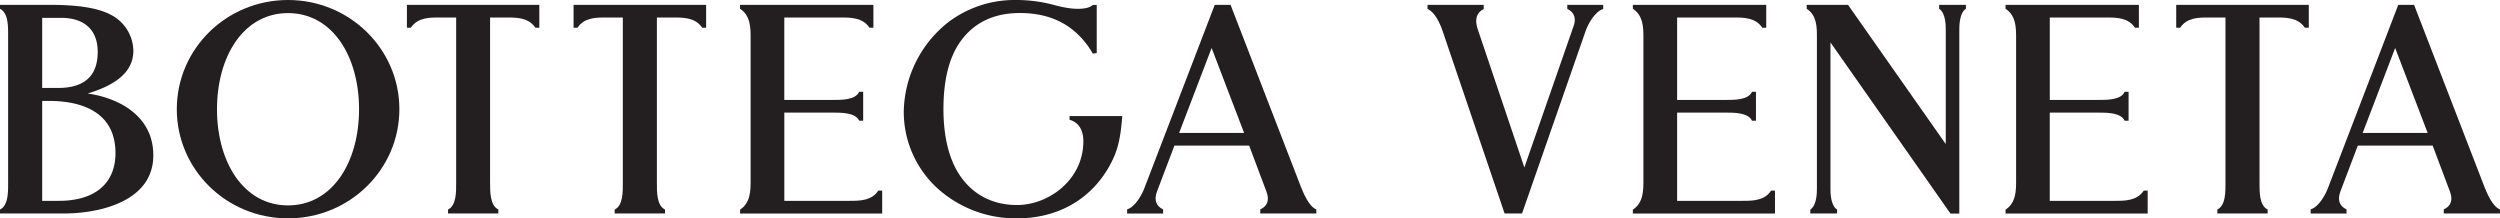 <svg id="bottegaVenetaLogo" xmlns="http://www.w3.org/2000/svg" viewBox="0 0 806.01 70.4">
    <title>Bottega Veneta</title>
    <defs>
        <style>
            .cls-1 {
                fill: #231f20;
            }
        </style>
    </defs>
    <path class="cls-1" d="M92.86,0C73,0,57,15.76,57,35.2S73,70.4,92.86,70.4s35.9-15.76,35.9-35.2S112.69,0,92.86,0Zm0,66.22c-14.3,0-22.9-13.89-22.9-31s8.6-31,22.9-31,22.9,13.89,22.9,31S107.16,66.22,92.86,66.22Z"></path>
    <path class="cls-1" d="M28.26,30.14C38.15,27.19,43,22.67,43,16.35A13.29,13.29,0,0,0,35.61,4.7c-3.93-2.08-10.35-3.13-19.1-3.13H0V2.85c2.7,1.31,2.62,5.66,2.62,8.74V58.81c0,3.08.08,7.43-2.62,8.74v1.28H20.43c4.14,0,12.1-.49,18.83-3.77s10.17-8.34,10.17-15C49.42,37.61,38.74,31.67,28.26,30.14ZM13.6,5.75h6c7.68,0,11.9,3.91,11.9,11,0,7.7-4.27,11.6-12.7,11.6H13.6Zm5.43,59H13.6V32.54h2.33c8,0,21.3,2.18,21.3,16.8C37.24,59.13,30.61,64.75,19,64.75Z"></path>
    <path class="cls-1" d="M131.19,8.95h1.26c2.21-3.33,6-3.3,9.1-3.3h5.52V58.81h0c0,3.08.08,7.43-2.62,8.74v1.28h16.22V67.55C158,66.24,158,61.89,158,58.81h0V5.65h5.52c3.05,0,6.88,0,9.1,3.3h1.26V1.57H131.19Z"></path>
    <path class="cls-1" d="M184.92,8.95h1.26c2.21-3.33,6-3.3,9.1-3.3h5.52V58.81h0c0,3.08.08,7.43-2.62,8.74v1.28h16.22V67.55c-2.7-1.31-2.62-5.66-2.62-8.74h0V5.65h5.52c3.05,0,6.88,0,9.1,3.3h1.26V1.57H184.92Z"></path>
    <path class="cls-1" d="M701.62,8.95h1.26c2.21-3.33,6-3.3,9.1-3.3h5.52V58.81h0c0,3.08.08,7.43-2.62,8.74v1.28h16.22V67.55c-2.7-1.31-2.62-5.66-2.62-8.74h0V5.65H734c3.05,0,6.88,0,9.1,3.3h1.26V1.57H701.62Z"></path>
    <path class="cls-1" d="M274,64.75H252.87V36.3h15.4c3.1,0,7.53,0,8.74,2.62h1.28V29.6H277c-1.21,2.66-5.64,2.62-8.74,2.62h-15.4V5.65h18.37c3.05,0,6.92,0,9.1,3.3h1.26V1.57h-43V2.83C242,5,242,9.06,242,12.21v46c0,3.15,0,7.16-3.4,9.38v1.26h45.82V61.45h-1.26C281.05,64.74,277.1,64.75,274,64.75Z"></path>
    <path class="cls-1" d="M561.89,64.75H540.71V36.3h15.4c3.1,0,7.53,0,8.74,2.62h1.28V29.6h-1.28c-1.21,2.66-5.64,2.62-8.74,2.62h-15.4V5.65h18.37c3.05,0,6.92,0,9.1,3.3h1.26V1.57h-43V2.83c3.42,2.22,3.4,6.23,3.4,9.38v46c0,3.15,0,7.16-3.4,9.38v1.26h45.82V61.45H571C568.89,64.74,564.95,64.75,561.89,64.75Z"></path>
    <path class="cls-1" d="M682,64.75H660.85V36.3h15.4c3.1,0,7.53,0,8.74,2.62h1.28V29.6H685c-1.21,2.66-5.64,2.62-8.74,2.62h-15.4V5.65h18.37c3.05,0,6.92,0,9.1,3.3h1.26V1.57h-43V2.83C650,5,650,9.06,650,12.21v46c0,3.15,0,7.16-3.4,9.38v1.26h45.82V61.45h-1.26C689,64.74,685.08,64.75,682,64.75Z"></path>
    <path class="cls-1" d="M419.49,60.42,396.81,1.75l-.07-.19h-5.1L369.09,60.31c-.84,2.34-3.06,6.43-5.7,7.18v1.35H375V67.52c-2.38-1.14-2.94-3.1-2-5.73l5.64-14.85h24.09l5.58,14.85c1,2.63.38,4.64-2,5.73v1.31h18.08V67.51C422,66.61,420.16,62.07,419.49,60.42ZM380.16,42.85l10.47-27.38,10.47,27.38Z"></path>
    <path class="cls-1" d="M344.84,38.66s4.44.65,4.44,6.9c0,12.29-11.06,20.54-21.4,20.54-7.88,0-14.27-3.35-18.5-9.67-3.61-5.41-5.21-12.95-5.21-21.23,0-8.8,1.59-16.28,5.36-21.65,4.35-6.21,10.83-9.35,19.25-9.35,9.9,0,17.13,3.7,22.24,11,.47.67.9,1.38,1.32,2.1l1.25-.21V1.59h-1.25c-1.4,1.34-4.67,1.38-6.92,1.14a36.86,36.86,0,0,1-5.53-1.11A46.89,46.89,0,0,0,327.58,0a35.43,35.43,0,0,0-21.64,7A37.43,37.43,0,0,0,291.38,35.8a33.4,33.4,0,0,0,10.87,24.93,37.73,37.73,0,0,0,25.64,9.67c12.76,0,23.18-5.72,29.35-16.09,3.19-5.42,4-9.51,4.58-16.89h-17Z"></path>
    <path class="cls-1" d="M801.06,60.42,778.38,1.75l-.07-.19h-5.1L750.67,60.31c-.84,2.34-3.06,6.43-5.7,7.18v1.35h11.56V67.52c-2.38-1.14-2.94-3.1-2-5.73l5.64-14.85H784.3l5.58,14.85c1,2.63.38,4.64-2,5.73v1.31H806V67.51C803.58,66.61,801.73,62.07,801.06,60.42ZM761.74,42.85l10.47-27.38,10.47,27.38Z"></path>
    <path class="cls-1" d="M505.3,2.88c2.73,1.3,2.65,3.61,2.13,5.25L491.46,54l-15-44.49c-.52-1.42-1.44-5,1.9-6.58V1.56H460.24V2.89c2.21.89,3.94,4.38,4.85,7.07l20,58.87h5.62l20.47-58.75c.86-2.5,3.14-6.47,5.7-7.17V1.56H505.3Z"></path>
    <path class="cls-1" d="M625.19,2.83c2.15,1.37,2.13,5.56,2.13,6.89h0V46.45L595.9,1.69l-.09-.12H582.48V2.83c3.31,2.13,3.3,6,3.3,9.1V60.68c0,1.33,0,5.51-2.13,6.89v1.26h8.63V67.57c-2.15-1.37-2.13-5.56-2.13-6.89v-47l38.7,55.19h2.84V9.71c0-1.33,0-5.51,2.13-6.89V1.57h-8.63Z"></path>
</svg>